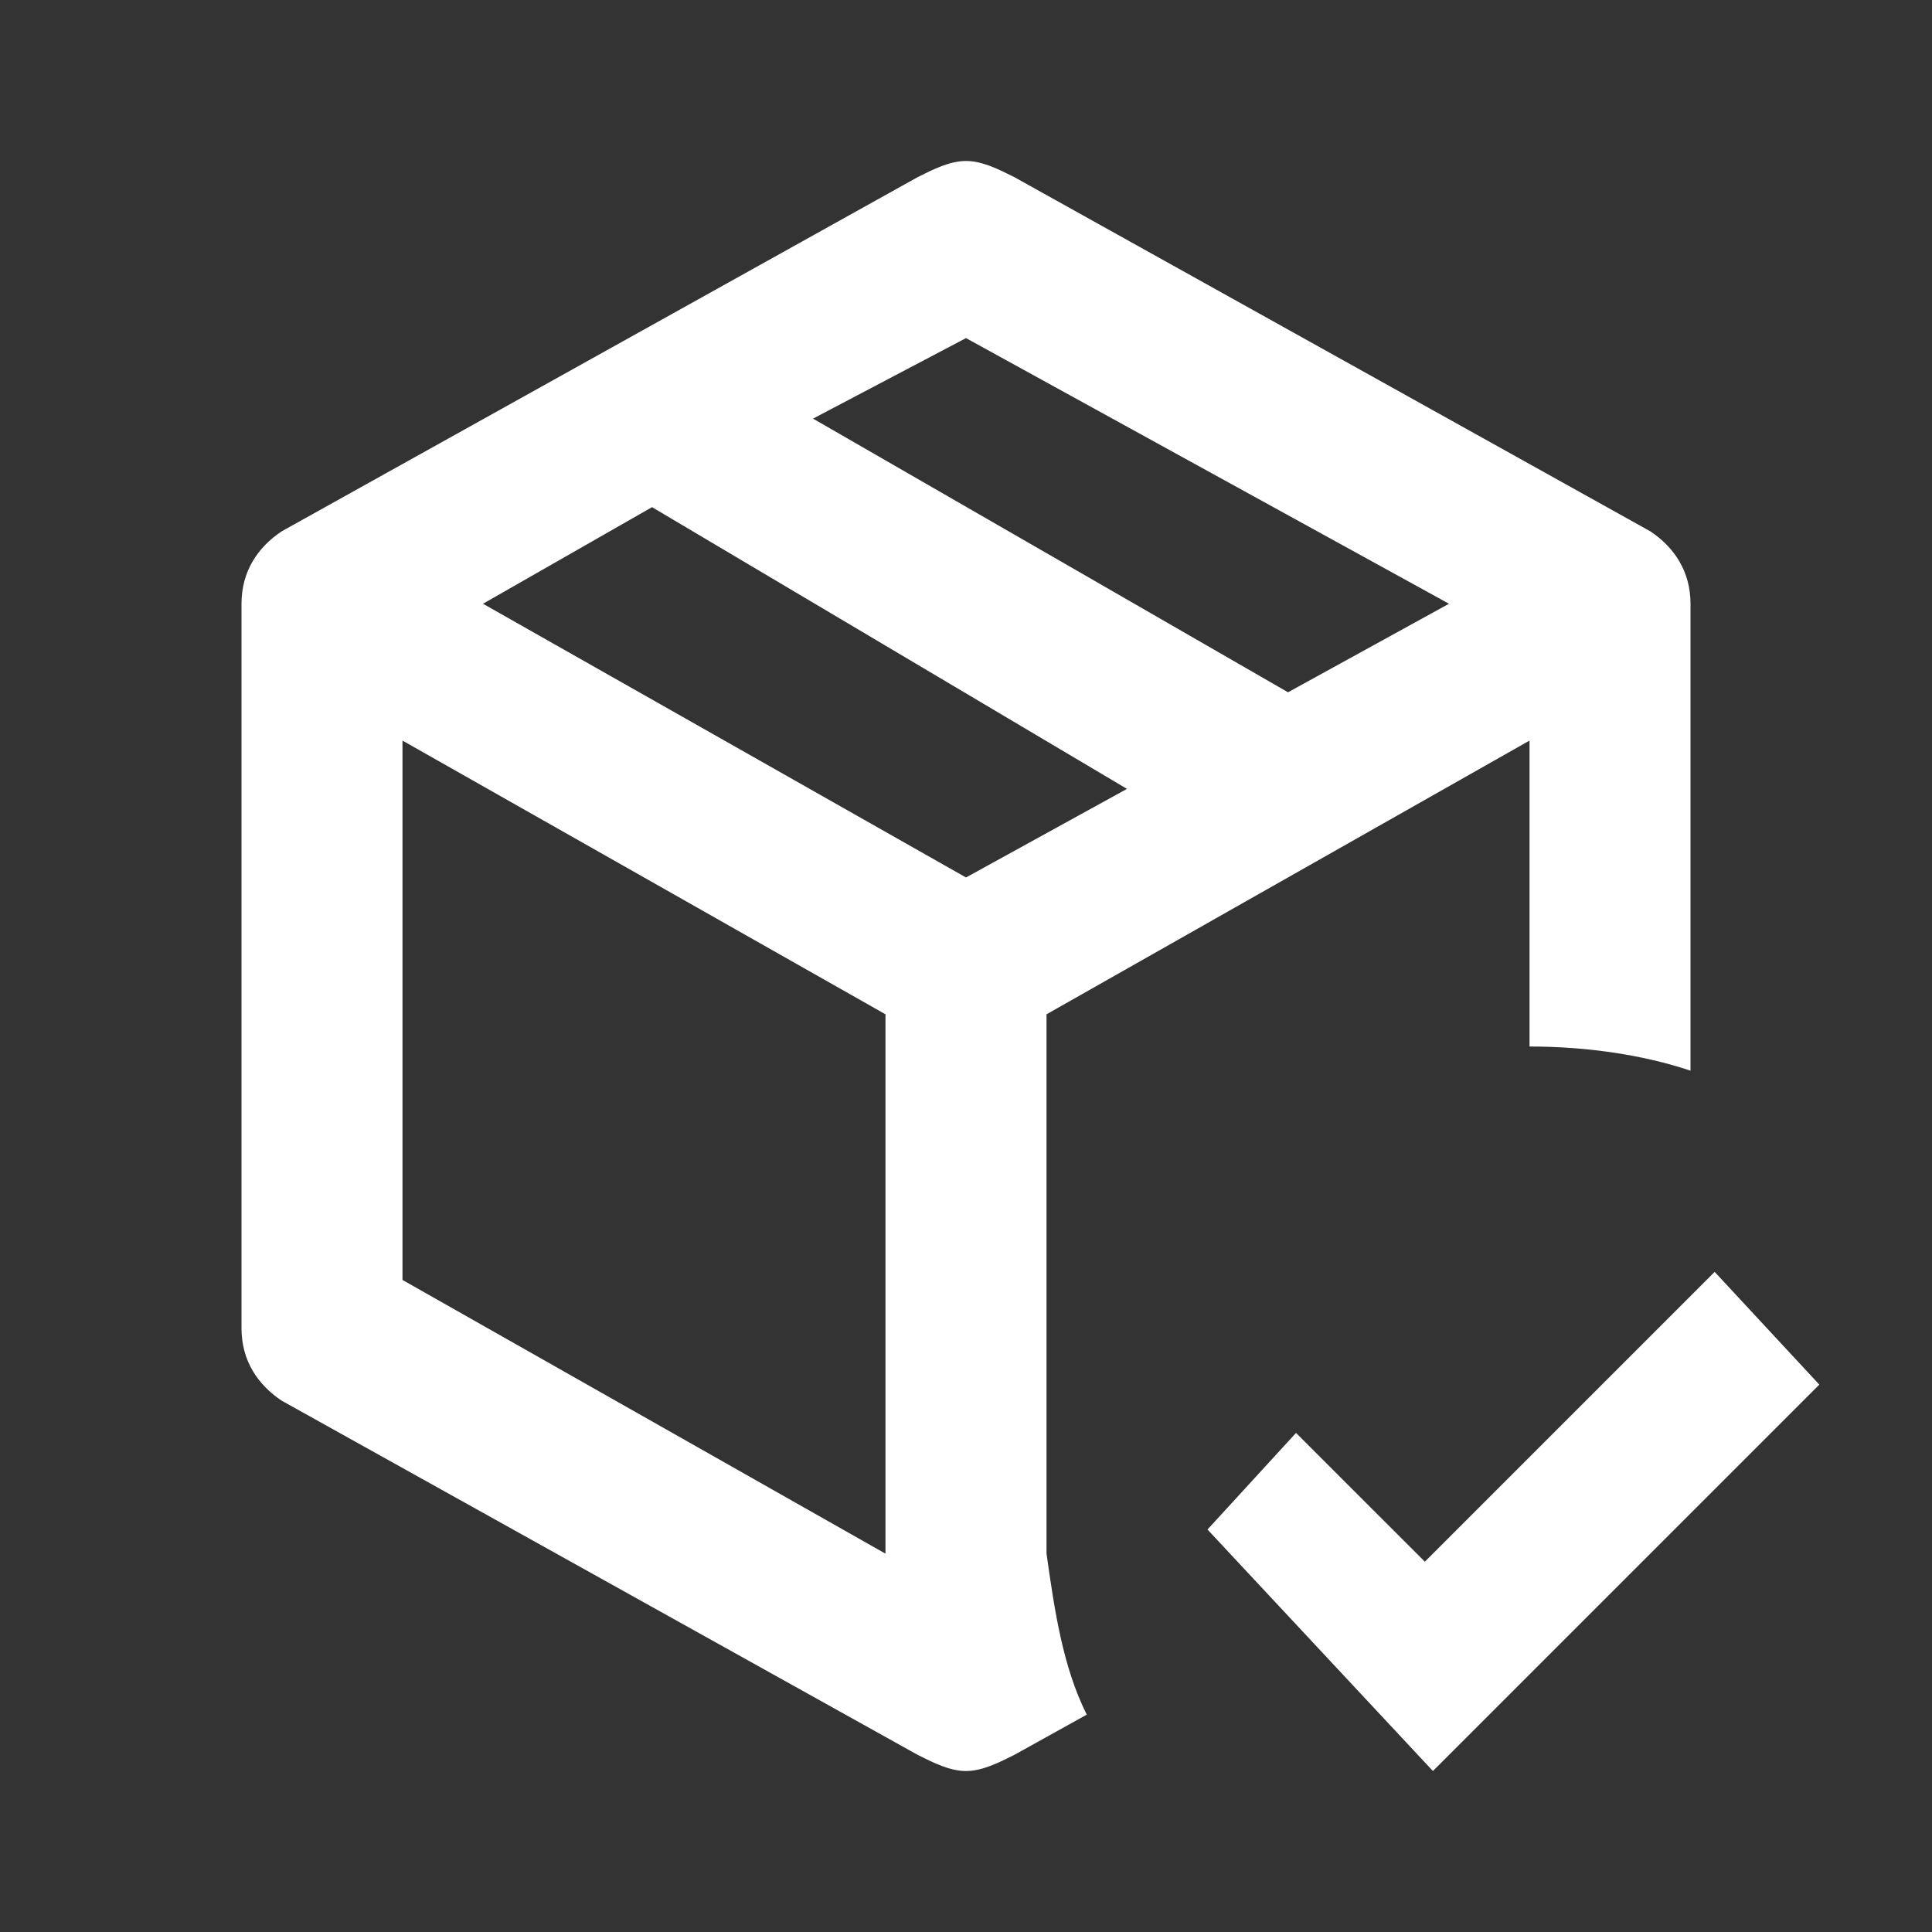 <svg width="34" height="34" viewBox="0 0 34 34" fill="none" xmlns="http://www.w3.org/2000/svg">
<rect x="0" y="0" width="34" height="34" fill="#333333" stroke="none"/>
<path d="M17 2.833C16.717 2.833 16.433 2.975 16.15 3.117L4.958 9.35C4.533 9.633 4.25 10.058 4.25 10.625V23.375C4.25 23.942 4.533 24.367 4.958 24.65L16.15 30.883C16.433 31.025 16.717 31.167 17 31.167C17.283 31.167 17.567 31.025 17.85 30.883L19.125 30.175C18.7 29.325 18.558 28.333 18.417 27.342V17.85L26.917 13.033V18.417C27.908 18.417 28.9 18.558 29.75 18.842V10.625C29.75 10.058 29.467 9.633 29.042 9.35L17.85 3.117C17.567 2.975 17.283 2.833 17 2.833ZM17 5.95L25.5 10.625L22.667 12.183L14.308 7.367L17 5.95ZM11.475 8.925L19.833 13.883L17 15.442L8.5 10.625L11.475 8.925ZM7.083 13.033L15.583 17.85V27.342L7.083 22.525V13.033ZM30.175 22.383L25.075 27.483L22.808 25.217L21.25 26.917L25.217 31.167L32.017 24.367L30.175 22.383Z" fill="white"/>
</svg>
